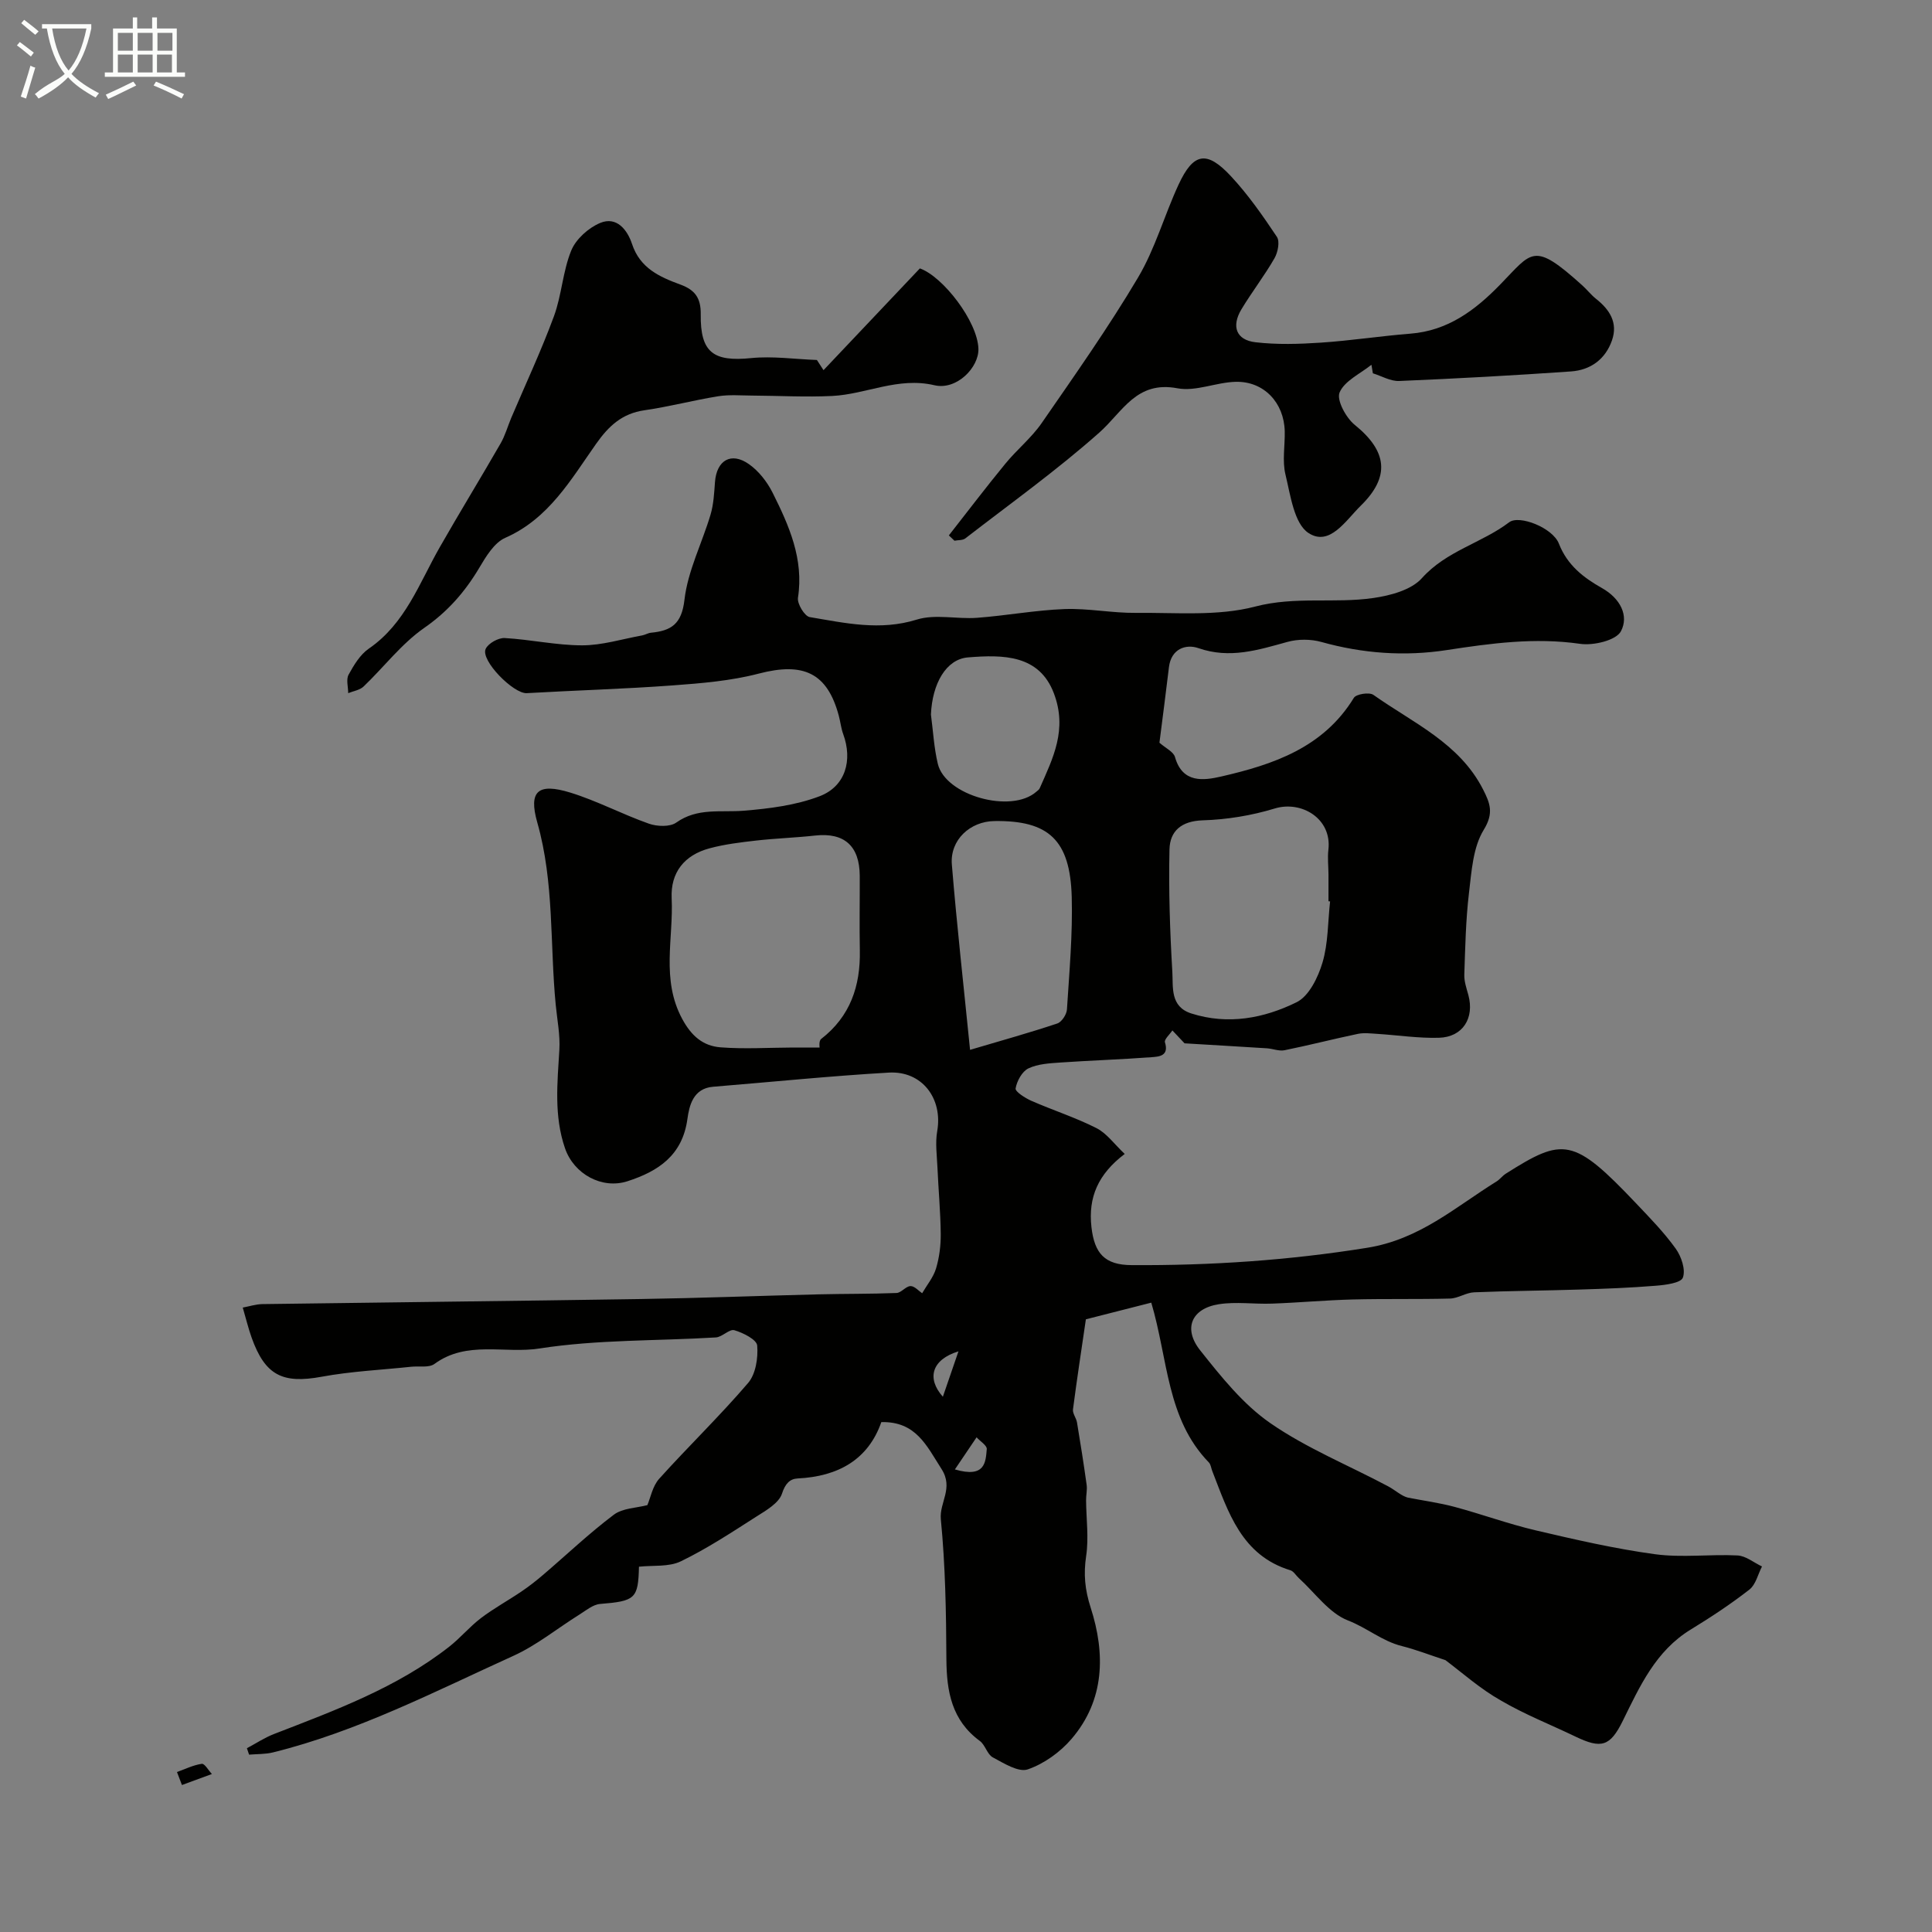 <svg enable-background="new 0 0 400 400" viewBox="0 0 400 400" xmlns="http://www.w3.org/2000/svg"><rect x="0" y="0" width="400" height="400" fill="#808080" stroke="none"/><path d="m6.4 11.7c-1-.8-1.9-1.6-2.9-2.3l.6-.7c.9.7 1.9 1.4 2.9 2.2zm-2.1 8.3c.7-2.1 1.4-4.2 2-6.4.2.1.6.3 1 .4-.7 2.3-1.3 4.4-1.9 6.4zm3-12.8c-1.1-.9-2.1-1.7-2.9-2.4l.6-.7c1 .8 2 1.5 3 2.4zm1.4-1.3v-.9h10.2v.9c-.9 4.2-2.3 7.3-4.1 9.4 1.3 1.4 3.2 2.7 5.7 4-.2.2-.4.5-.7.9-2.5-1.4-4.4-2.7-5.7-4.2-1.4 1.5-3.5 3-6.1 4.4 0 0 0 0-.1-.1-.3-.4-.5-.7-.7-.8 2.7-2.3 4.7-2.8 6.2-4.2-1.8-2.2-3-5.3-3.7-9.4zm9.2 0h-7.1c.6 3.8 1.7 6.7 3.4 8.7 1.7-2 2.9-4.8 3.7-8.7z" fill="#fbfcfa"/><path d="m31.6 3.6h.9v2.3h4.1v9.1h1.7v.9h-16.6v-.9h1.7v-9.1h4.1v-2.3h.9v2.3h3.1v-2.3zm-4 13.3.6.8c-1.9.9-3.8 1.9-5.8 2.8-.2-.3-.3-.6-.5-.9 2-.9 3.9-1.8 5.7-2.7zm-3.2-10.1v3.7h3.1v-3.7zm0 4.5v3.7h3.1v-3.7zm4.1-4.5v3.7h3.1v-3.7zm0 4.5v3.7h3.1v-3.7zm9.1 9.1c-2.1-1.1-4.1-2-5.8-2.7l.5-.8c2.2.9 4.1 1.8 5.8 2.6zm-1.9-13.6h-3.1v3.7h3.1zm-3.2 4.5v3.7h3.1v-3.7z" fill="#fbfcfa"/><g fill="#010100"><path d="m299.27 343.72c-3.37-1.11-6.15-2.2-9.03-2.92-4.06-1.01-7.24-3.79-11.13-5.29-3.94-1.52-6.84-5.73-10.19-8.77-.6-.54-1.07-1.42-1.76-1.63-10.16-3.11-12.86-12.06-16.17-20.54-.24-.6-.3-1.37-.71-1.79-8.77-9.03-8.43-21.34-11.92-33.08-4.65 1.19-9.34 2.38-13.54 3.45-.88 6.03-1.85 12.33-2.67 18.65-.11.84.67 1.77.83 2.69.72 4.31 1.4 8.63 2 12.95.14 1.03-.13 2.12-.12 3.18.03 3.84.58 7.75.02 11.5-.57 3.79-.27 6.99.94 10.75 3.04 9.45 2.94 19.08-3.96 27.14-2.35 2.75-5.7 5.16-9.07 6.32-1.92.66-4.95-1.26-7.23-2.48-1.17-.62-1.57-2.57-2.69-3.4-5.83-4.27-6.89-10.25-6.93-16.96-.05-9.65-.21-19.34-1.15-28.93-.34-3.51 2.7-6.43.14-10.42-3.09-4.82-5.27-9.87-12.46-9.71-2.72 7.78-8.94 11.26-17.34 11.67-1.57.08-2.55 1.05-3.22 3.12-.64 1.99-3.32 3.51-5.37 4.81-5.08 3.25-10.16 6.6-15.57 9.22-2.49 1.21-5.76.8-8.68 1.12-.15 6.64-.79 7.12-8.03 7.71-1.5.12-2.94 1.35-4.33 2.22-4.55 2.84-8.79 6.32-13.63 8.52-16.28 7.39-32.24 15.65-49.75 19.99-1.6.4-3.32.33-4.98.47-.15-.44-.3-.88-.45-1.33 1.87-.99 3.66-2.19 5.63-2.95 12.63-4.89 25.38-9.57 36.22-18.04 2.34-1.83 4.27-4.18 6.63-5.97 2.65-2.01 5.61-3.62 8.38-5.5 1.55-1.05 3.03-2.21 4.45-3.42 4.88-4.17 9.54-8.61 14.65-12.46 1.84-1.39 4.73-1.4 6.95-1.99.66-1.54 1.07-3.92 2.44-5.45 6.03-6.7 12.55-12.98 18.41-19.83 1.59-1.85 2.1-5.2 1.89-7.76-.1-1.23-2.91-2.64-4.72-3.17-1.03-.31-2.51 1.41-3.83 1.49-12.19.74-24.54.42-36.54 2.29-7.19 1.13-15.03-1.72-21.72 3.19-1.14.84-3.19.42-4.82.59-6.19.66-12.45.94-18.55 2.07-8.05 1.48-11.69-.25-14.49-8.09-.66-1.84-1.12-3.76-1.84-6.23 1.36-.25 2.71-.7 4.07-.72 26.1-.37 52.2-.64 78.3-1.05 12.3-.19 24.6-.67 36.9-.97 5.36-.13 10.73-.07 16.09-.28.98-.04 1.91-1.4 2.89-1.43.83-.02 1.69 1 2.41 1.48.99-1.7 2.33-3.3 2.88-5.14.68-2.27.99-4.75.97-7.13-.05-4.58-.48-9.16-.68-13.74-.11-2.52-.48-5.11-.05-7.55 1.18-6.73-3.12-12.51-10.01-12.12-12.15.7-24.26 1.94-36.39 2.93-4.14.34-4.94 3.93-5.32 6.68-1.04 7.55-6.04 10.82-12.4 12.88-5.28 1.71-11.1-1.47-12.94-6.82-2.31-6.7-1.58-13.54-1.17-20.41.18-3.06-.45-6.18-.75-9.26-1.23-12.59-.28-25.34-3.82-37.78-1.87-6.57.2-8.22 6.81-6.2 5.56 1.71 10.78 4.5 16.29 6.44 1.7.6 4.36.71 5.68-.23 4.4-3.12 9.2-2.06 13.95-2.45 5.3-.43 10.78-1.12 15.7-2.99 5.4-2.05 6.89-7.47 4.9-12.89-.44-1.21-.57-2.54-.91-3.8-2.38-8.88-7.32-11.12-16.56-8.71-5.78 1.51-11.89 2.01-17.88 2.45-10.04.74-20.11 1.02-30.16 1.6-2.75.16-9.64-6.82-8.5-9.18.55-1.15 2.62-2.3 3.93-2.23 5.36.3 10.7 1.51 16.04 1.51 4.13 0 8.27-1.3 12.4-2.05.63-.11 1.22-.5 1.85-.56 4.17-.41 6.35-1.76 6.93-6.82.69-6 3.64-11.72 5.4-17.63.64-2.16.75-4.49.92-6.76.34-4.48 3.33-6.29 7.02-3.7 2.04 1.43 3.79 3.68 4.92 5.94 3.39 6.79 6.48 13.7 5.24 21.73-.19 1.24 1.38 3.82 2.43 4 7.32 1.23 14.56 2.89 22.17.52 3.83-1.19 8.33-.06 12.49-.37 6.04-.45 12.05-1.58 18.09-1.81 4.91-.18 9.86.84 14.78.79 8.27-.09 16.89.74 24.71-1.31 8.3-2.17 16.41-.6 24.47-1.77 3.53-.51 7.84-1.66 10.03-4.1 5.06-5.66 12.37-7.26 18.08-11.58 2.08-1.58 9.01 1.13 10.29 4.42 1.75 4.5 5.15 7.08 8.93 9.21 3.81 2.15 5.6 5.73 3.92 8.93-1 1.9-5.69 3.01-8.45 2.61-9.36-1.35-18.42-.12-27.61 1.29-8.69 1.34-17.4.72-25.97-1.68-2.19-.61-4.83-.62-7.02-.01-6.09 1.68-11.94 3.55-18.43 1.29-2.58-.9-5.64.12-6.1 3.93-.64 5.35-1.34 10.69-1.97 15.65 1.29 1.14 2.91 1.87 3.22 2.97 1.55 5.5 5.97 4.85 9.56 4.03 10.79-2.48 21.16-5.97 27.47-16.29.48-.79 3.2-1.21 4.04-.62 8.18 5.8 17.82 9.96 22.72 19.6 1.43 2.82 2.27 4.87.13 8.35-2.24 3.64-2.52 8.64-3.06 13.12-.66 5.58-.77 11.22-.96 16.85-.05 1.41.46 2.85.84 4.24 1.29 4.77-1.16 8.7-6.09 8.84-4.25.12-8.52-.54-12.79-.81-1.33-.08-2.71-.26-3.99 0-5.08 1.06-10.1 2.36-15.19 3.39-1.15.23-2.43-.32-3.66-.4-5.85-.37-11.7-.71-17.04-1.03-.82-.86-1.67-1.77-2.52-2.67-.55.83-1.73 1.86-1.54 2.46.88 2.83-1.21 2.97-2.78 3.08-6.27.47-12.55.67-18.82 1.1-2.26.16-4.7.28-6.67 1.22-1.31.63-2.39 2.62-2.65 4.15-.11.66 1.97 1.99 3.26 2.56 4.47 1.96 9.16 3.46 13.49 5.66 2.13 1.08 3.68 3.31 5.84 5.34-5.51 4.18-7.58 8.97-6.89 15.13.62 5.5 2.77 7.86 8.31 7.89 16.35.1 32.54-.98 48.78-3.59 10.9-1.75 18.25-8.44 26.78-13.73.7-.43 1.21-1.16 1.9-1.6 11.92-7.54 13.97-7.61 27.07 6.21 2.84 2.99 5.74 5.97 8.13 9.3 1.17 1.63 2.09 4.37 1.48 6-.42 1.12-3.62 1.52-5.63 1.68-5.27.43-10.57.63-15.86.79-7.25.23-14.5.27-21.74.57-1.67.07-3.29 1.24-4.95 1.29-6.7.18-13.42.02-20.12.19-5.59.14-11.17.66-16.76.86-3.68.14-7.45-.44-11.04.13-5.62.89-7.43 5.03-3.83 9.55 4.34 5.46 8.89 11.18 14.54 15.08 7.52 5.2 16.2 8.72 24.34 13.05 1.52.81 2.81 2.05 4.14 2.36 3.23.63 6.5 1.07 9.67 1.92 5.61 1.51 11.1 3.52 16.75 4.85 8.2 1.92 16.44 3.82 24.77 4.95 5.59.75 11.37-.04 17.04.25 1.72.09 3.37 1.48 5.06 2.28-.84 1.63-1.29 3.76-2.61 4.79-3.85 3-7.96 5.71-12.13 8.26-7.28 4.44-10.55 11.75-14.09 18.93-2.61 5.29-4.43 5.82-9.79 3.24-5.15-2.48-10.51-4.58-15.42-7.46-4.27-2.4-7.98-5.72-11.49-8.36zm-129.58-126.83c0-.03-.2-1.38.33-1.79 6.03-4.68 8.14-10.96 8-18.32-.1-5.15 0-10.3-.02-15.45-.03-6.2-3.21-9-9.22-8.34-4.07.45-8.18.58-12.25 1.04-3.22.37-6.49.76-9.61 1.6-5.27 1.41-8.11 5.04-7.86 10.35.4 8.31-2.22 16.78 2.17 24.95 1.94 3.61 4.36 5.63 7.96 5.91 4.95.38 9.96.06 14.94.04 1.73.01 3.46.01 5.56.01zm105.69-30.26c-.11-.01-.22-.03-.33-.04 0-1.83.01-3.66 0-5.49-.01-1.73-.22-3.48-.02-5.18.76-6.44-5.58-10.22-11.11-8.53-4.79 1.46-9.91 2.3-14.91 2.45-4.44.14-6.79 2.24-6.88 6.01-.19 8.45.09 16.92.59 25.36.19 3.16-.51 7.2 3.94 8.62 7.6 2.42 15.03 1 21.79-2.33 2.56-1.26 4.45-5.15 5.36-8.22 1.19-4.01 1.1-8.41 1.57-12.65zm-74.54 30.73c6.66-1.97 12.41-3.57 18.06-5.46.92-.31 1.94-1.87 2-2.92.49-7.75 1.2-15.54.99-23.29-.33-11.8-4.79-15.86-16.01-15.7-5.05.07-9.22 3.92-8.81 8.99 1.03 12.57 2.44 25.09 3.77 38.38zm-8.1-69.42c.45 3.4.63 6.86 1.42 10.18 1.55 6.6 15.23 10.39 20.41 5.79.25-.22.57-.42.69-.71 2.76-6.26 5.77-12.14 2.94-19.64-3.02-7.98-10.41-8.06-17.81-7.45-4.5.37-7.38 5.41-7.65 11.83zm4.96 156.29c6.31 1.84 6.36-1.52 6.6-4.21.07-.74-1.37-1.62-2.11-2.44-1.35 2-2.71 4.01-4.49 6.65zm-2.49-15.05c1.12-3.26 2.06-6 3.23-9.4-5.56 1.71-6.62 5.6-3.23 9.4z"/><path d="m196.45 110.85c3.89-4.96 7.7-9.98 11.7-14.85 2.38-2.91 5.4-5.34 7.52-8.41 6.85-9.91 13.81-19.78 19.95-30.13 3.54-5.96 5.44-12.87 8.38-19.22 3.07-6.63 5.83-7.16 10.85-1.76 3.57 3.83 6.61 8.2 9.52 12.56.64.97.2 3.2-.49 4.41-2.09 3.64-4.68 6.98-6.85 10.58-2.13 3.55-1.09 6.37 2.91 6.83 4.45.52 9.03.38 13.52.08 6.2-.41 12.36-1.37 18.56-1.86 7.73-.61 13.36-4.82 18.52-10.11 6.73-6.89 6.86-9.08 17.05.11.99.89 1.82 1.97 2.85 2.79 2.82 2.23 4.57 4.93 3.31 8.58-1.36 3.93-4.45 6.17-8.48 6.45-11.85.83-23.71 1.48-35.58 1.98-1.79.08-3.63-1.03-5.45-1.59-.1-.59-.2-1.18-.3-1.77-2.31 1.86-5.56 3.32-6.59 5.73-.67 1.56 1.31 5.24 3.13 6.71 6.74 5.45 7.39 10.73 1.25 16.74-3.1 3.04-6.43 8.51-10.81 5.66-2.99-1.94-3.74-7.83-4.78-12.12-.69-2.83-.08-5.97-.15-8.96-.14-5.9-4.3-10.36-10.13-10.23-4.05.09-8.28 2.06-12.09 1.34-8.51-1.61-11.31 4.86-16.19 9.19-8.79 7.8-18.4 14.68-27.72 21.89-.55.42-1.49.33-2.25.48-.38-.34-.77-.72-1.16-1.1z"/><path d="m170.5 76.64c6.55-6.91 13.1-13.83 19.95-21.07 4.78 1.69 11.93 10.95 12.12 16.62.13 3.87-4.49 8.65-9.1 7.57-7.57-1.77-14.12 1.87-21.18 2.22-5.5.27-11.03-.05-16.55-.08-2.35-.01-4.75-.23-7.04.14-5.11.82-10.15 2.16-15.27 2.9-4.63.67-7.39 3.23-10.02 6.96-5.22 7.4-9.78 15.48-18.8 19.45-2.29 1.01-4 3.88-5.4 6.24-2.96 4.97-6.51 9.03-11.39 12.42-4.71 3.28-8.34 8.11-12.55 12.13-.78.75-2.11.93-3.18 1.37 0-1.29-.46-2.83.08-3.82 1.09-1.99 2.39-4.16 4.19-5.4 7.57-5.2 10.43-13.53 14.68-20.98 4.11-7.21 8.45-14.28 12.59-21.48.95-1.64 1.47-3.53 2.21-5.3 2.98-7.01 6.22-13.92 8.85-21.06 1.61-4.38 1.82-9.3 3.58-13.6.97-2.37 3.55-4.68 5.96-5.7 3.48-1.48 5.69 1.51 6.62 4.33 1.66 5.04 5.73 6.84 10 8.41 3.06 1.12 4.28 2.79 4.23 6.2-.1 7.91 2.65 9.81 10.43 9.03 4.48-.45 9.07.23 13.62.39.46.71.91 1.41 1.37 2.11z"/><path d="m36.64 366.88c1.71-.61 3.38-1.45 5.14-1.7.59-.08 1.39 1.37 2.09 2.11-2.07.76-4.13 1.52-6.2 2.28-.35-.9-.69-1.8-1.03-2.69z"/></g></svg>